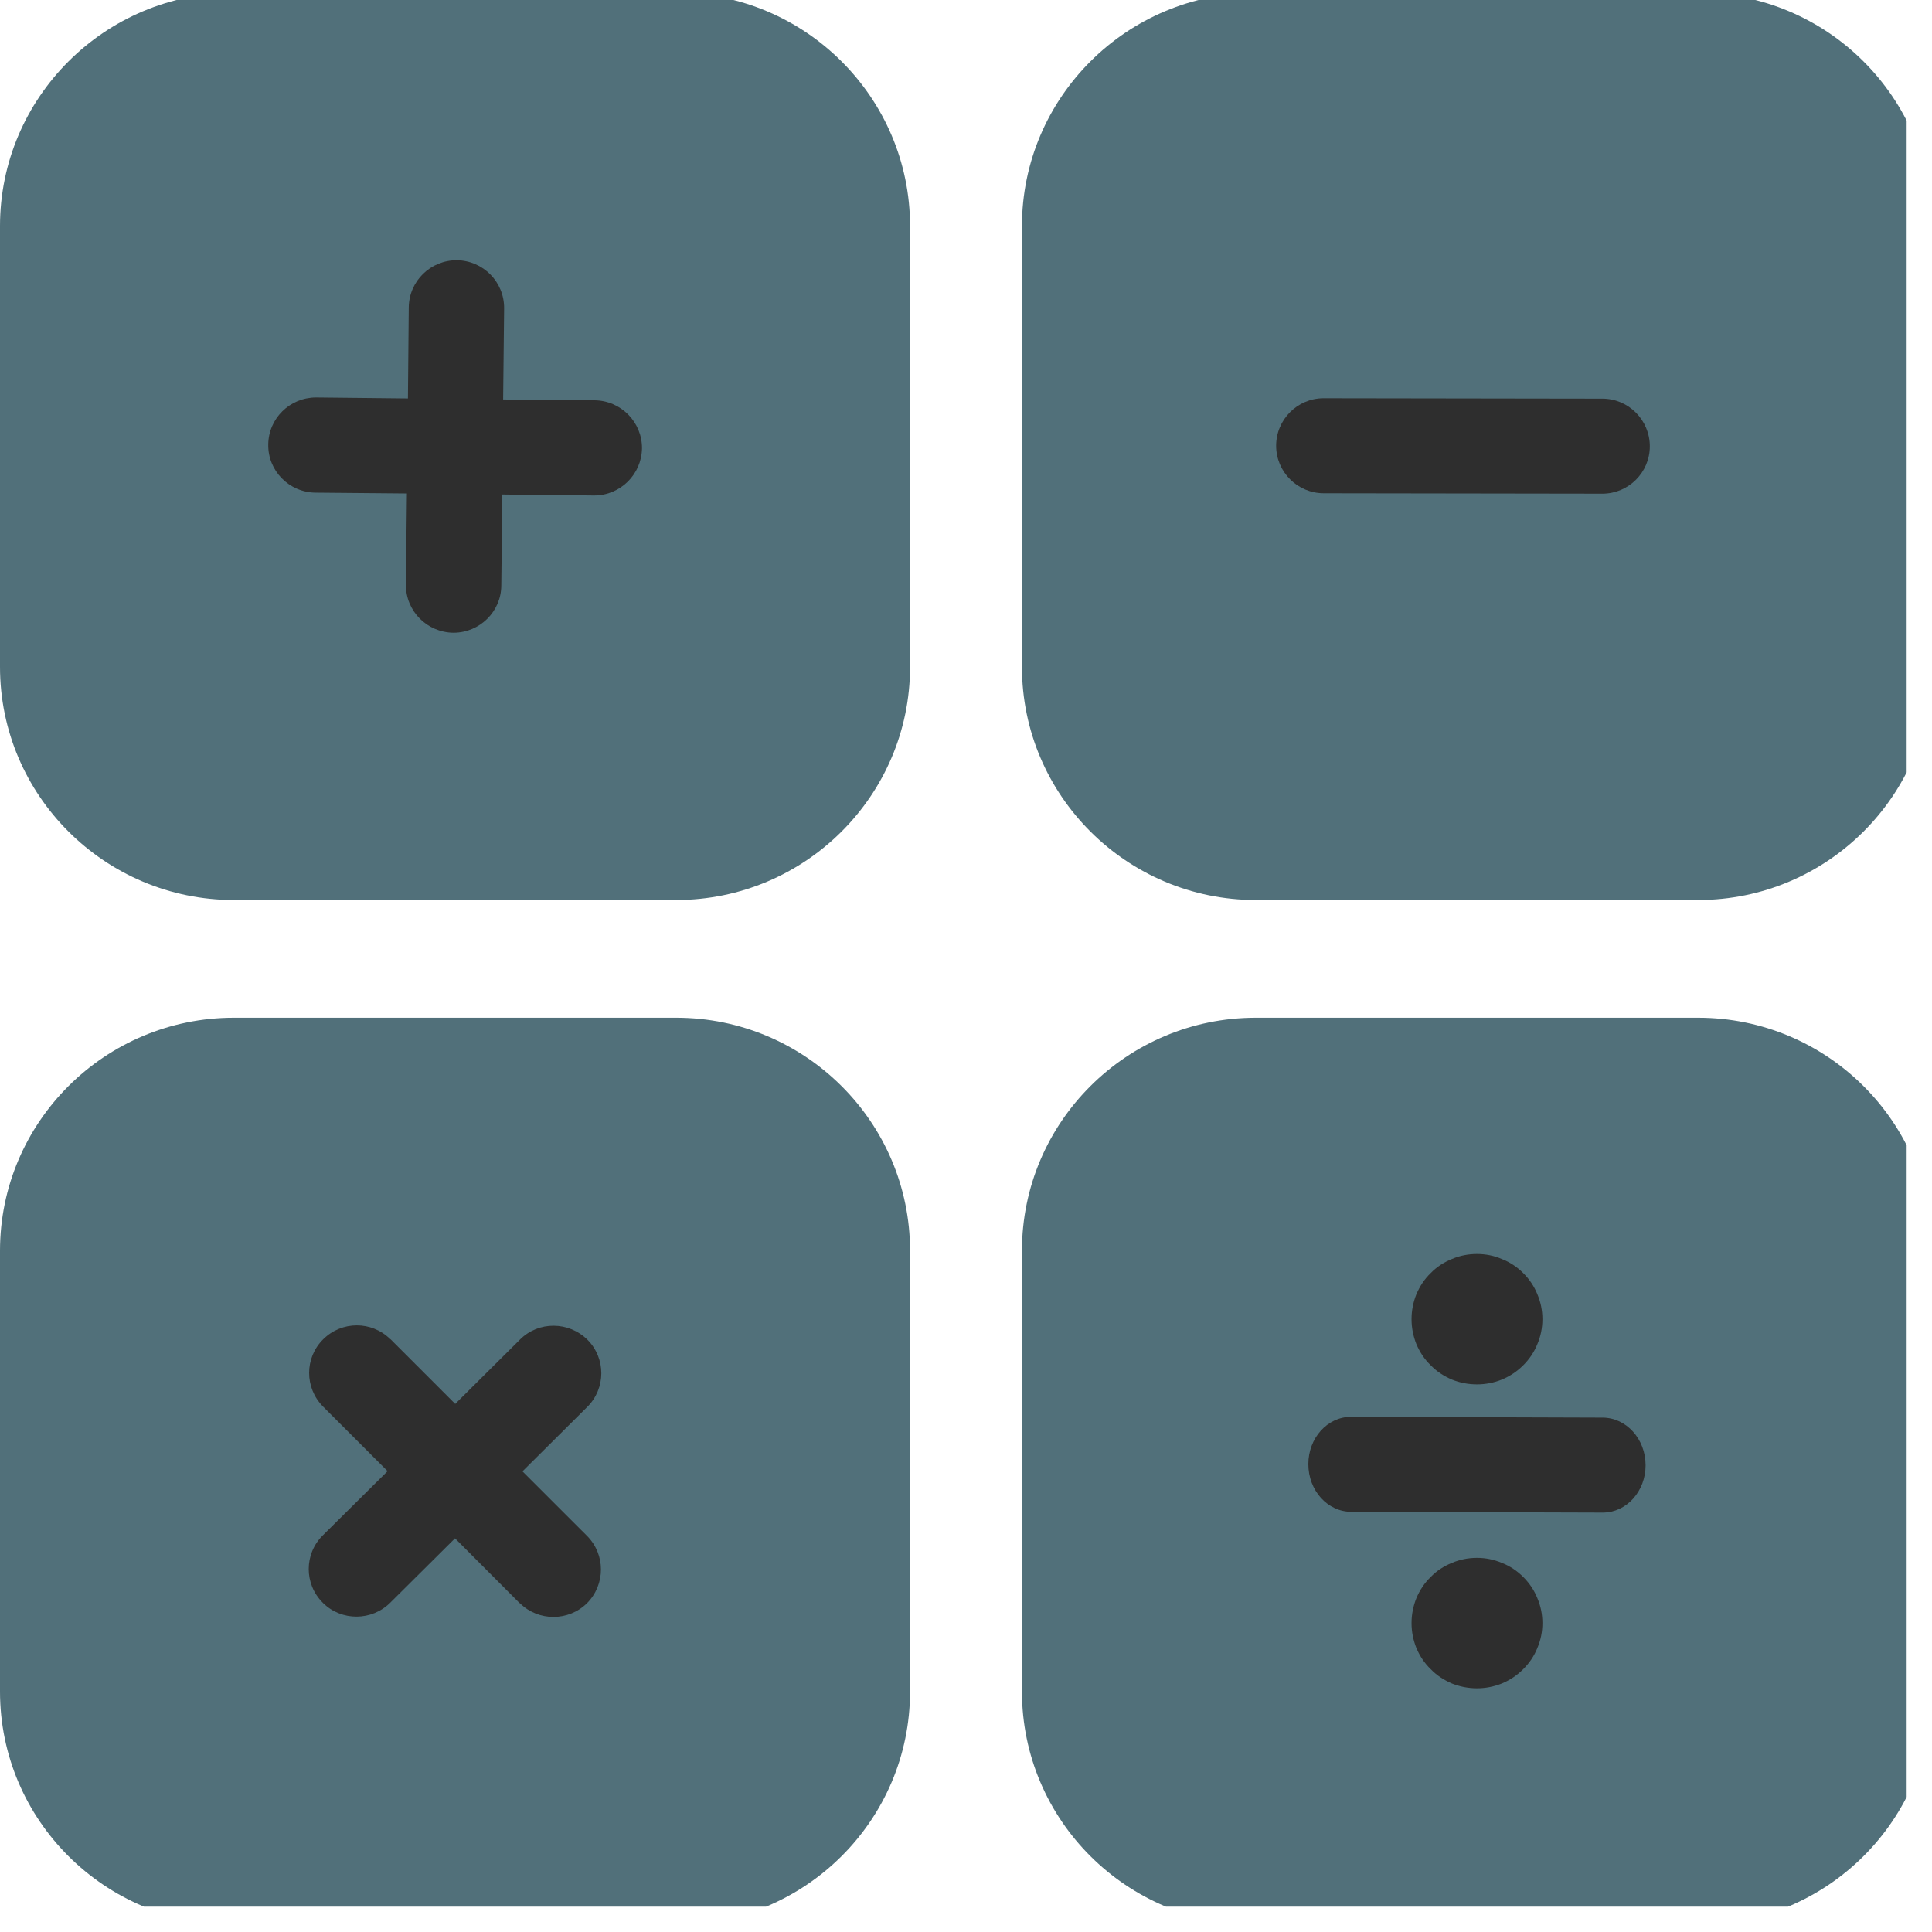 <svg xmlns="http://www.w3.org/2000/svg" xmlns:xlink="http://www.w3.org/1999/xlink" width="50" zoomAndPan="magnify" viewBox="0 0 37.5 37.5" height="50" preserveAspectRatio="xMidYMid meet" version="1.0"><defs><clipPath id="68670786ac"><path d="M 19 0 L 37.008 0 L 37.008 18 L 19 18 Z M 19 0 " clip-rule="nonzero"/></clipPath><clipPath id="02c30026a6"><path d="M 0 19 L 18 19 L 18 37.008 L 0 37.008 Z M 0 19 " clip-rule="nonzero"/></clipPath><clipPath id="fe41bd25c8"><path d="M 19 19 L 37.008 19 L 37.008 37.008 L 19 37.008 Z M 19 19 " clip-rule="nonzero"/></clipPath></defs><path fill="#51707a" d="M 13.125 17.469 L 4.539 17.469 C 2.035 17.469 0 15.438 0 12.945 L 0 4.387 C 0 1.895 2.035 -0.137 4.539 -0.137 L 13.125 -0.137 C 15.629 -0.137 17.664 1.895 17.664 4.387 L 17.664 12.945 C 17.664 15.438 15.629 17.469 13.125 17.469 Z M 13.125 17.469 " fill-opacity="1" fill-rule="nonzero"/><g clip-path="url(#68670786ac)"><path fill="#51707a" d="M 32.961 17.469 L 24.375 17.469 C 21.871 17.469 19.836 15.438 19.836 12.945 L 19.836 4.387 C 19.836 1.895 21.871 -0.137 24.375 -0.137 L 32.961 -0.137 C 35.465 -0.137 37.5 1.895 37.5 4.387 L 37.5 12.945 C 37.5 15.438 35.465 17.469 32.961 17.469 Z M 32.961 17.469 " fill-opacity="1" fill-rule="nonzero"/></g><g clip-path="url(#02c30026a6)"><path fill="#51707a" d="M 13.125 37.355 L 4.539 37.355 C 2.035 37.355 0 35.328 0 32.832 L 0 24.277 C 0 21.781 2.035 19.754 4.539 19.754 L 13.125 19.754 C 15.629 19.754 17.664 21.781 17.664 24.277 L 17.664 32.832 C 17.664 35.328 15.629 37.355 13.125 37.355 Z M 13.125 37.355 " fill-opacity="1" fill-rule="nonzero"/></g><g clip-path="url(#fe41bd25c8)"><path fill="#51707a" d="M 32.961 37.355 L 24.375 37.355 C 21.871 37.355 19.836 35.328 19.836 32.832 L 19.836 24.277 C 19.836 21.781 21.871 19.754 24.375 19.754 L 32.961 19.754 C 35.465 19.754 37.5 21.781 37.5 24.277 L 37.5 32.832 C 37.5 35.328 35.465 37.355 32.961 37.355 Z M 32.961 37.355 " fill-opacity="1" fill-rule="nonzero"/></g><path fill="#2e2e2e" d="M 11.543 7.77 L 9.766 7.754 L 9.785 5.984 C 9.789 5.473 9.379 5.059 8.871 5.051 C 8.359 5.047 7.941 5.453 7.934 5.965 L 7.918 7.734 L 6.141 7.715 C 6.137 7.715 6.133 7.715 6.129 7.715 C 5.621 7.719 5.211 8.125 5.207 8.629 C 5.199 9.137 5.609 9.555 6.121 9.562 L 7.898 9.578 L 7.879 11.348 C 7.875 11.859 8.285 12.273 8.797 12.281 C 8.801 12.281 8.805 12.281 8.809 12.281 C 9.312 12.277 9.727 11.871 9.73 11.367 L 9.75 9.598 L 11.523 9.617 C 11.527 9.617 11.531 9.617 11.539 9.617 C 12.043 9.613 12.453 9.207 12.461 8.703 C 12.465 8.195 12.055 7.777 11.543 7.77 Z M 11.543 7.77 " fill-opacity="1" fill-rule="nonzero"/><path fill="#2e2e2e" d="M 10.141 28.559 L 11.398 27.309 C 11.762 26.949 11.762 26.363 11.402 26.004 C 11.039 25.645 10.453 25.641 10.094 26 L 8.836 27.25 L 7.582 25.996 C 7.578 25.992 7.574 25.992 7.57 25.988 C 7.211 25.637 6.633 25.637 6.273 25.996 C 5.91 26.355 5.91 26.938 6.27 27.301 L 7.523 28.555 L 6.266 29.801 C 5.902 30.16 5.902 30.746 6.262 31.105 C 6.266 31.109 6.27 31.113 6.273 31.117 C 6.633 31.469 7.215 31.465 7.574 31.109 L 8.832 29.859 L 10.082 31.113 C 10.086 31.117 10.09 31.121 10.094 31.121 C 10.453 31.473 11.035 31.473 11.395 31.117 C 11.754 30.754 11.754 30.172 11.395 29.812 Z M 10.141 28.559 " fill-opacity="1" fill-rule="nonzero"/><path fill="#2e2e2e" d="M 31.109 9.582 C 31.105 9.582 31.102 9.582 31.098 9.582 L 25.695 9.574 C 25.184 9.574 24.77 9.16 24.77 8.652 C 24.77 8.145 25.18 7.734 25.684 7.73 C 25.688 7.73 25.691 7.73 25.695 7.73 L 31.102 7.738 C 31.609 7.738 32.023 8.152 32.023 8.664 C 32.023 9.168 31.613 9.578 31.109 9.582 Z M 31.109 9.582 " fill-opacity="1" fill-rule="nonzero"/><path fill="#2e2e2e" d="M 31.117 29.359 C 31.113 29.359 31.109 29.359 31.105 29.359 L 26.23 29.344 C 25.766 29.344 25.395 28.93 25.395 28.418 C 25.395 27.914 25.762 27.504 26.219 27.5 C 26.223 27.5 26.227 27.5 26.23 27.5 L 31.105 27.516 C 31.566 27.516 31.941 27.93 31.941 28.441 C 31.941 28.945 31.574 29.355 31.117 29.359 Z M 31.117 29.359 " fill-opacity="1" fill-rule="nonzero"/><path fill="#2e2e2e" d="M 29.938 25.605 C 29.938 25.773 29.906 25.934 29.84 26.09 C 29.777 26.246 29.684 26.383 29.566 26.5 C 29.445 26.621 29.309 26.711 29.152 26.777 C 28.996 26.84 28.836 26.871 28.668 26.871 C 28.5 26.871 28.336 26.84 28.18 26.777 C 28.027 26.711 27.887 26.621 27.77 26.5 C 27.648 26.383 27.559 26.246 27.492 26.09 C 27.43 25.934 27.398 25.773 27.398 25.605 C 27.398 25.438 27.43 25.277 27.492 25.121 C 27.559 24.965 27.648 24.828 27.77 24.711 C 27.887 24.59 28.027 24.5 28.18 24.438 C 28.336 24.371 28.5 24.34 28.668 24.34 C 28.836 24.34 28.996 24.371 29.152 24.438 C 29.309 24.5 29.445 24.59 29.566 24.711 C 29.684 24.828 29.777 24.965 29.84 25.121 C 29.906 25.277 29.938 25.438 29.938 25.605 Z M 29.938 25.605 " fill-opacity="1" fill-rule="nonzero"/><path fill="#2e2e2e" d="M 29.938 31.504 C 29.938 31.672 29.906 31.832 29.84 31.988 C 29.777 32.145 29.684 32.281 29.566 32.398 C 29.445 32.52 29.309 32.609 29.152 32.676 C 28.996 32.738 28.836 32.77 28.668 32.77 C 28.5 32.77 28.336 32.738 28.18 32.676 C 28.027 32.609 27.887 32.52 27.77 32.398 C 27.648 32.281 27.559 32.145 27.492 31.988 C 27.43 31.832 27.398 31.672 27.398 31.504 C 27.398 31.336 27.43 31.176 27.492 31.02 C 27.559 30.863 27.648 30.727 27.77 30.609 C 27.887 30.488 28.027 30.398 28.18 30.336 C 28.336 30.27 28.5 30.238 28.668 30.238 C 28.836 30.238 28.996 30.27 29.152 30.336 C 29.309 30.398 29.445 30.488 29.566 30.609 C 29.684 30.727 29.777 30.863 29.84 31.02 C 29.906 31.176 29.938 31.336 29.938 31.504 Z M 29.938 31.504 " fill-opacity="1" fill-rule="nonzero"/></svg>